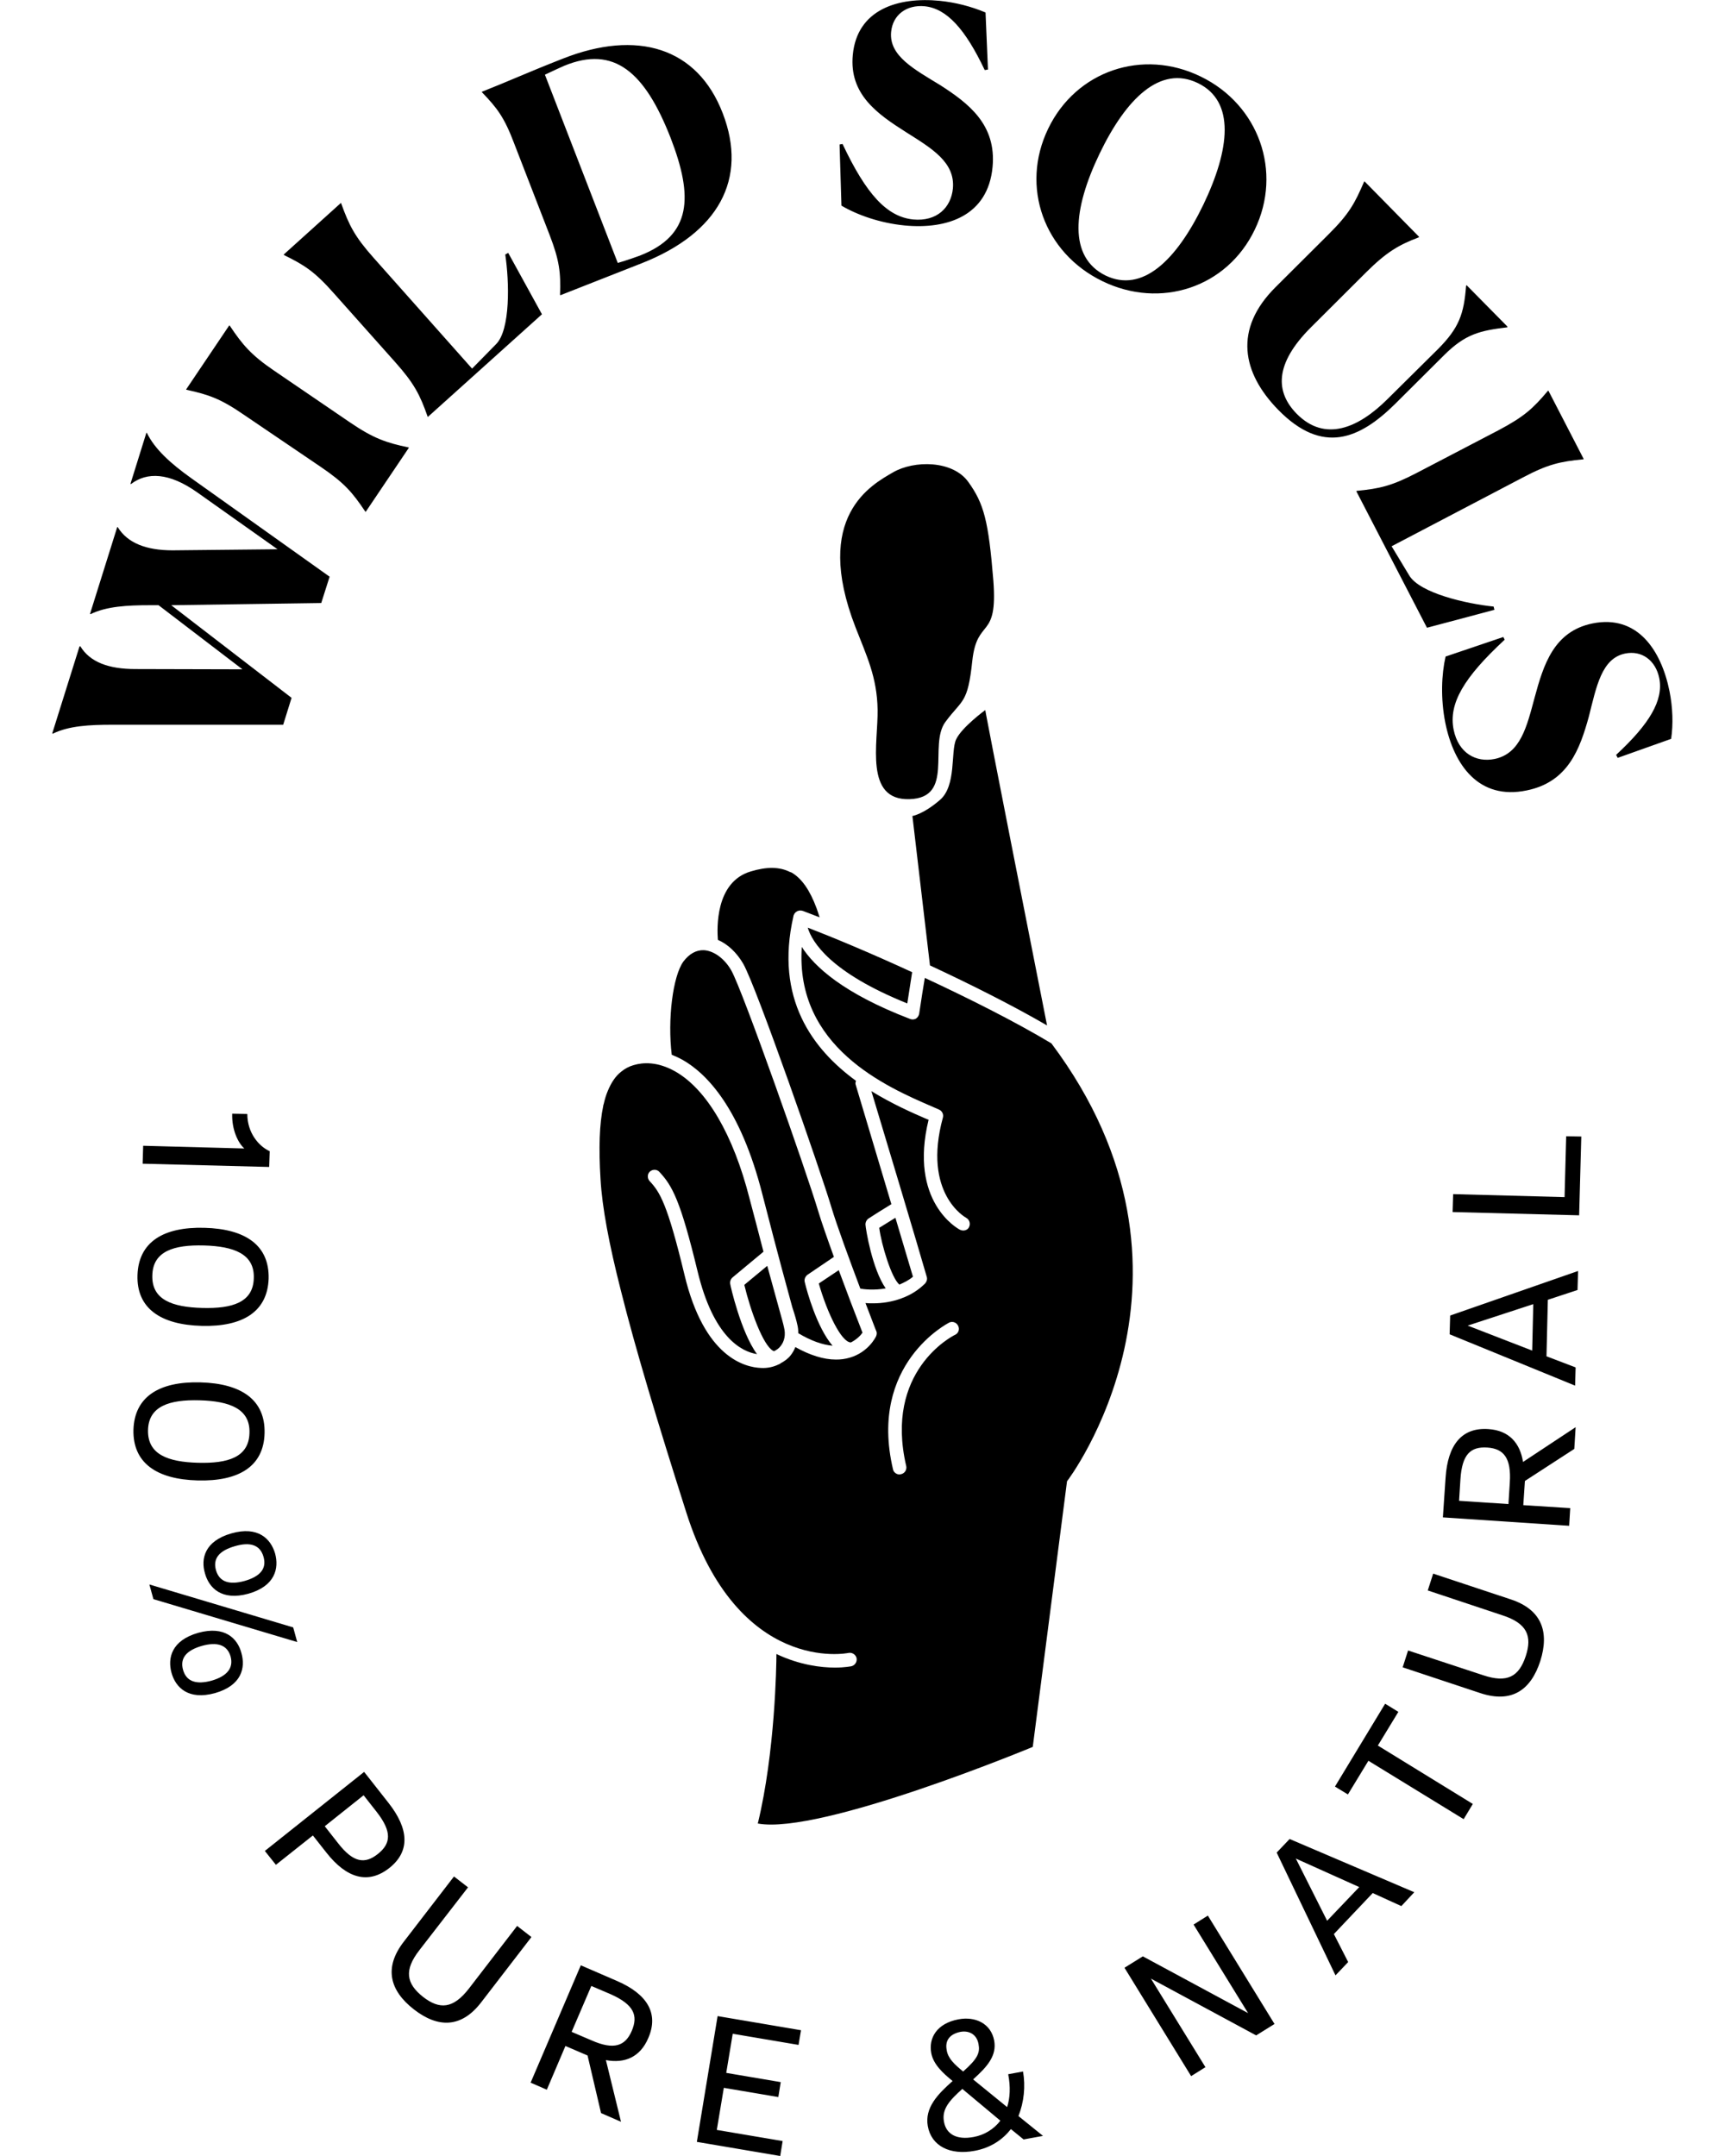 <svg width="80" height="100" viewBox="0 0 121 161" fill="none" xmlns="http://www.w3.org/2000/svg">
<g id="Frame" clip-path="url(#clip0_0_643)">
<path id="Vector" d="M17.87 52.111L8.885 45.194L20.086 45.032L20.711 43.065L10.396 35.721C8.804 34.586 7.656 33.531 7.071 32.334L7.031 32.314L5.842 36.127L5.882 36.147C7.072 35.235 8.723 35.275 10.839 36.777L16.822 41.016L8.985 41.096C7.011 41.096 5.621 40.549 4.895 39.373L4.855 39.353L2.821 45.843L2.861 45.863C4.049 45.276 5.621 45.194 7.293 45.194H7.938L14.203 49.982L6.205 49.962C4.231 49.962 2.821 49.454 2.095 48.257L2.035 48.277L0 54.77L0.04 54.79C1.229 54.202 2.78 54.12 4.473 54.12H17.245L17.87 52.112V52.111ZM14.344 30.995L20.026 34.849C21.819 36.066 22.403 36.756 23.37 38.196L23.41 38.216L26.634 33.429L26.594 33.409C24.941 33.064 23.994 32.739 22.262 31.563L16.581 27.689C14.848 26.512 14.203 25.741 13.256 24.321L13.216 24.301L9.993 29.088L10.033 29.108C11.685 29.474 12.551 29.758 14.344 30.995ZM21.033 21.907L25.606 27.04C27.036 28.642 27.46 29.494 28.024 31.096L28.044 31.137L36.566 23.469L34.047 18.885L33.826 19.007C34.128 21.015 34.229 24.646 33.121 25.721L31.348 27.526L23.994 19.25C22.584 17.668 22.161 16.816 21.577 15.193L21.557 15.153L17.286 19.007L17.306 19.047C18.836 19.797 19.602 20.285 21.033 21.907ZM34.49 10.71L37.13 17.526C37.875 19.453 37.976 20.366 37.916 22.009L37.936 22.049L44.02 19.656C49.742 17.404 51.958 13.368 50.064 8.459C48.17 3.529 43.657 2.191 38.117 4.382C35.377 5.457 34.229 6.004 32.073 6.856L32.093 6.896C33.222 8.073 33.745 8.743 34.491 10.71H34.49ZM38.238 4.909C41.945 3.388 44.242 5.355 46.176 10.305C47.868 14.686 47.767 17.567 43.879 19.088C43.779 19.128 42.932 19.433 42.227 19.636L36.787 5.578C37.352 5.315 38.077 4.97 38.238 4.908V4.909ZM63.643 16.836C66.846 17.141 69.868 16.106 70.211 12.476C70.513 9.29 68.397 7.708 66.322 6.369C64.368 5.173 62.474 4.179 62.636 2.394C62.756 1.095 63.804 0.344 65.134 0.467C66.786 0.629 68.176 2.17 69.626 5.233L69.868 5.193L69.687 0.933C68.595 0.474 67.441 0.181 66.262 0.061C63.139 -0.243 60.097 0.71 59.775 4.098C59.493 7.059 61.628 8.52 63.764 9.878C65.658 11.075 67.43 12.11 67.249 14.078C67.109 15.498 66.061 16.552 64.288 16.39C62.313 16.187 60.782 14.504 59.009 10.75L58.788 10.791L58.928 15.356C60.098 16.046 61.789 16.654 63.643 16.836ZM78.41 20.995C82.742 23.105 87.718 21.482 89.793 17.141C91.868 12.82 90.095 7.83 85.763 5.721C81.413 3.591 76.436 5.294 74.361 9.615C72.266 13.955 74.059 18.885 78.411 20.995H78.41ZM78.19 11.5C80.184 7.342 82.743 4.847 85.543 6.206C88.343 7.566 87.941 11.136 85.946 15.294C83.932 19.452 81.393 21.906 78.633 20.568C75.873 19.188 76.195 15.658 78.19 11.501V11.5ZM91.546 30.61C94.85 33.977 97.61 32.8 100.289 30.143L103.936 26.513C105.507 24.95 106.595 24.686 108.65 24.443V24.383L105.608 21.299L105.568 21.339C105.407 23.449 105.044 24.484 103.473 26.066L99.705 29.798C97.529 31.968 95.031 33.044 92.915 30.894C91.345 29.291 91.223 27.202 93.984 24.444L98.094 20.346C99.624 18.824 100.531 18.296 102.022 17.729L102.062 17.689L97.992 13.55L97.952 13.57C97.267 15.153 96.864 15.944 95.313 17.485L91.344 21.441C88.181 24.585 88.846 27.851 91.546 30.61ZM101.921 35.295C100.027 36.289 99.101 36.492 97.408 36.655L97.368 36.675L102.647 46.878L107.683 45.539L107.623 45.296C105.628 45.093 102.103 44.302 101.317 42.963L100.007 40.793L109.799 35.661C111.672 34.667 112.599 34.464 114.311 34.301L114.352 34.281L111.712 29.17L111.672 29.19C110.564 30.508 109.899 31.117 107.985 32.131L101.921 35.295ZM120.758 51.625C120.134 48.521 118.341 45.885 115.017 46.553C112.115 47.142 111.35 49.637 110.685 52.091C110.101 54.261 109.637 56.27 107.703 56.675C106.313 56.96 105.004 56.25 104.641 54.505C104.238 52.537 105.407 50.59 108.449 47.77L108.348 47.568L104.037 49.028C103.734 50.347 103.654 52.152 104.017 53.978C104.661 57.162 106.535 59.758 110.081 59.028C113.203 58.4 114.07 55.905 114.734 53.511C115.299 51.28 115.681 49.171 117.434 48.805C118.703 48.541 119.731 49.333 119.993 50.651C120.315 52.294 119.267 54.059 116.769 56.371L116.89 56.594L120.879 55.174C121.04 54.079 121 52.842 120.758 51.624V51.625ZM6.749 86.9L16.198 87.143L16.238 85.967C15.432 85.602 14.566 84.607 14.566 83.187L13.438 83.167C13.398 84.364 13.881 85.358 14.344 85.764L6.79 85.56L6.75 86.9H6.749ZM11.161 99.01C14.244 99.091 16.077 97.935 16.158 95.48C16.218 93.005 14.445 91.768 11.363 91.687C8.28 91.606 6.447 92.762 6.366 95.217C6.286 97.691 8.079 98.929 11.161 99.01ZM11.322 93.005C13.559 93.066 15.11 93.635 15.05 95.44C15.01 97.265 13.438 97.732 11.201 97.671C8.965 97.611 7.414 97.062 7.474 95.237C7.514 93.432 9.086 92.945 11.322 93.006V93.005ZM15.855 107.022C15.915 104.548 14.143 103.31 11.061 103.229C7.978 103.148 6.145 104.304 6.064 106.759C6.004 109.233 7.777 110.471 10.859 110.552C13.941 110.633 15.795 109.497 15.855 107.022ZM7.152 106.799C7.192 104.994 8.764 104.507 11 104.568C13.236 104.629 14.788 105.197 14.727 107.002C14.687 108.828 13.116 109.294 10.879 109.233C8.663 109.172 7.112 108.625 7.152 106.799ZM10.9 121.932C8.905 122.5 8.603 123.818 8.905 124.913C9.207 126.009 10.154 126.982 12.148 126.435C14.143 125.867 14.445 124.548 14.123 123.433C13.841 122.358 12.893 121.384 10.899 121.932H10.9ZM11.907 125.502C10.799 125.806 10.033 125.603 9.771 124.711C9.509 123.798 10.053 123.23 11.181 122.905C12.289 122.601 13.055 122.804 13.317 123.696C13.559 124.589 13.015 125.177 11.907 125.502ZM17.99 121.526L7.253 118.321L7.555 119.416L18.293 122.621L17.991 121.526H17.99ZM13.377 114.507C11.383 115.075 11.081 116.394 11.403 117.489C11.705 118.585 12.652 119.558 14.646 119.011C16.641 118.443 16.943 117.124 16.641 116.008C16.319 114.913 15.371 113.939 13.377 114.507ZM15.775 116.252C16.037 117.165 15.493 117.733 14.365 118.057C13.256 118.362 12.491 118.159 12.229 117.266C11.967 116.353 12.511 115.785 13.639 115.461C14.747 115.136 15.513 115.339 15.775 116.252ZM25.123 134.65L23.289 132.317L15.875 138.22L16.701 139.255L19.461 137.064L20.469 138.342C21.979 140.269 23.592 140.735 25.163 139.498C26.735 138.261 26.633 136.577 25.123 134.65ZM24.317 138.443C23.35 139.214 22.483 139.113 21.335 137.632L20.348 136.374L23.249 134.062L24.236 135.319C25.385 136.8 25.284 137.672 24.316 138.443H24.317ZM34.712 143.819L31.106 148.505C29.938 150.006 28.93 150.087 27.681 149.113C26.432 148.119 26.251 147.125 27.419 145.624L31.046 140.938L29.998 140.127L26.251 144.995C24.74 146.943 25.203 148.647 26.996 150.046C28.789 151.446 30.542 151.466 32.033 149.519L35.78 144.65L34.712 143.819ZM42.187 147.937L39.467 146.76L35.72 155.523L36.929 156.05L38.319 152.785L39.971 153.495L40.978 157.795L42.468 158.444L41.341 153.839C42.751 154.103 43.899 153.616 44.504 152.196C45.31 150.35 44.423 148.91 42.187 147.937ZM43.275 151.649C42.791 152.785 41.945 153.109 40.253 152.359L38.782 151.73L40.252 148.302L41.723 148.931C43.436 149.701 43.758 150.513 43.275 151.649ZM48.13 159.945L54.355 161L54.537 159.884L49.621 159.053L50.145 155.909L54.215 156.598L54.395 155.483L50.326 154.793L50.81 151.872L55.725 152.704L55.907 151.608L49.681 150.553L48.131 159.945H48.13ZM72.487 154.691L71.379 154.894C71.56 155.827 71.52 156.659 71.299 157.349L68.76 155.28C69.848 154.306 70.533 153.495 70.332 152.379C70.09 151.101 68.922 150.553 67.652 150.797C66.061 151.101 65.416 152.176 65.637 153.332C65.799 154.164 66.504 154.813 67.229 155.401C66.101 156.395 65.134 157.41 65.376 158.769C65.637 160.249 67.027 160.959 68.861 160.615C70.09 160.391 70.976 159.763 71.581 158.992L72.528 159.763L73.978 159.499L72.145 158.018C72.56 156.961 72.678 155.81 72.487 154.691ZM66.786 153.089C66.645 152.359 67.028 151.892 67.813 151.73C68.498 151.608 69.043 151.953 69.163 152.643C69.284 153.271 69.123 153.718 68.015 154.691C67.35 154.144 66.886 153.718 66.785 153.089H66.786ZM68.8 159.58C67.511 159.823 66.746 159.357 66.584 158.444C66.403 157.491 67.007 156.842 67.954 155.99L70.794 158.363C70.303 159.002 69.593 159.436 68.8 159.58ZM85.22 143.717L89.29 150.33L81.432 146.091L80.062 146.943L85.038 155.036L86.106 154.367L82.036 147.754L89.894 151.994L91.264 151.142L86.287 143.048L85.22 143.717ZM91.425 138.342L95.817 147.511L96.764 146.517L95.696 144.427L98.597 141.364L100.733 142.338L101.7 141.303L92.392 137.328L91.425 138.342ZM97.59 140.918L95.192 143.433L92.855 138.788L97.59 140.918ZM100.511 127.834L99.524 127.226L95.777 133.413L96.744 134.001L98.274 131.486L105.386 135.847L106.071 134.711L98.98 130.35L100.511 127.834ZM108.912 119.437L103.11 117.51L102.707 118.767L108.308 120.633C110.101 121.222 110.524 122.155 110.02 123.676C109.516 125.197 108.65 125.705 106.837 125.096L101.236 123.25L100.833 124.508L106.635 126.435C108.972 127.206 110.403 126.212 111.108 124.041C111.793 121.871 111.229 120.207 108.912 119.437ZM107.24 106.718C105.245 106.576 104.198 107.895 104.037 110.349L103.835 113.311L113.264 113.939L113.344 112.621L109.839 112.398L109.96 110.592L113.647 108.199L113.747 106.576L109.819 109.172C109.597 107.753 108.771 106.819 107.24 106.718ZM108.731 112.317L105.044 112.073L105.145 110.471C105.266 108.584 105.91 108.016 107.159 108.097C108.368 108.178 108.952 108.868 108.832 110.714L108.731 112.317ZM104.339 99.639L113.707 103.472L113.747 102.113L111.571 101.282L111.672 97.062L113.888 96.332L113.929 94.912L104.379 98.239L104.339 99.639ZM110.584 97.387L110.504 100.856L105.689 98.99L110.584 97.387ZM112.921 89.395L104.601 89.172L104.561 90.51L114.009 90.754L114.17 84.871L113.042 84.851L112.921 89.395ZM63.844 74.932C64.005 73.897 64.146 72.984 64.207 72.599C61.084 71.159 58.203 69.962 56.41 69.272C56.733 70.347 58.103 72.619 63.844 74.932ZM67.49 55.215C67.068 56.128 67.531 58.663 66.282 59.738C65.032 60.814 64.227 60.935 64.227 60.935L65.537 72.092C68.538 73.492 71.661 75.054 74.28 76.575C69.626 53.004 69.667 53.025 69.667 53.025C69.667 53.025 67.914 54.302 67.491 55.215H67.49ZM59.634 100.247C60.077 100.024 60.379 99.7 60.5 99.517C59.894 97.968 59.303 96.412 58.727 94.851L57.237 95.845C57.861 98.036 58.929 100.247 59.634 100.247ZM64.267 95.338C63.985 94.385 63.502 92.762 62.957 90.937C62.575 91.18 62.071 91.484 61.749 91.687C61.91 92.945 62.676 95.48 63.26 95.927C63.623 95.764 63.965 95.602 64.267 95.338Z" fill="black"/>
<path id="Vector_2" d="M55.625 98.888C55.685 99.111 55.705 99.334 55.705 99.558C56.652 100.125 57.519 100.43 58.264 100.491C57.095 99.131 56.35 96.434 56.189 95.744C56.129 95.541 56.229 95.318 56.39 95.196L58.365 93.858C57.881 92.518 57.438 91.261 57.176 90.388C56.33 87.548 51.576 74.019 50.709 72.478C50.205 71.585 49.399 70.997 48.654 70.956C48.09 70.936 47.566 71.22 47.123 71.808C46.337 72.903 45.934 76.128 46.257 78.766C46.519 78.867 46.78 78.989 47.042 79.131C48.876 80.165 51.394 82.761 53.026 89.192C54.275 94.06 54.92 96.372 55.262 97.63C55.464 98.239 55.564 98.604 55.625 98.888ZM53.388 94.527L51.676 95.947C52.119 97.813 53.066 100.47 53.831 100.876C53.871 100.896 53.891 100.896 53.912 100.896C54.093 100.795 54.255 100.693 54.375 100.531C54.678 100.166 54.778 99.659 54.637 99.111C54.577 98.827 54.477 98.482 54.315 97.894C54.134 97.204 53.832 96.17 53.388 94.527Z" fill="black"/>
<path id="Vector_3" d="M49.702 70.185C50.447 70.51 51.112 71.139 51.595 71.97C52.583 73.695 57.418 87.59 58.163 90.105C58.586 91.525 59.553 94.141 60.339 96.231C60.581 96.271 61.346 96.373 62.233 96.211C61.225 94.771 60.742 91.789 60.722 91.444C60.72 91.357 60.739 91.271 60.778 91.194C60.816 91.116 60.873 91.048 60.943 90.997C61.246 90.794 62.153 90.227 62.656 89.922C61.426 85.784 60.016 81.098 59.996 81.017C59.956 80.916 59.976 80.814 60.016 80.713C56.793 78.36 53.932 74.587 55.343 68.42V68.4C55.343 68.38 55.363 68.36 55.363 68.34L55.423 68.218L55.483 68.157C55.503 68.117 55.544 68.096 55.584 68.076L55.604 68.056C55.624 68.035 55.644 68.035 55.664 68.035C55.705 68.015 55.725 68.015 55.766 67.995H55.947C55.967 67.995 55.967 68.015 55.987 68.015H56.027C56.39 68.157 56.833 68.319 57.297 68.502C57.217 68.258 57.156 68.055 57.075 67.832C56.571 66.473 55.967 65.601 55.202 65.155C55.162 65.135 55.121 65.135 55.081 65.114C54.315 64.729 53.368 64.708 52.159 65.074C49.479 65.864 49.641 69.374 49.702 70.185Z" fill="black"/>
<path id="Vector_4" d="M74.603 77.914C71.863 76.271 68.418 74.546 65.153 73.025C65.053 73.593 64.892 74.628 64.731 75.703C64.717 75.777 64.688 75.847 64.647 75.91C64.605 75.973 64.552 76.026 64.489 76.068C64.408 76.109 64.318 76.13 64.227 76.128C64.167 76.128 64.107 76.108 64.046 76.088C59.07 74.181 56.914 72.193 55.967 70.713C55.463 78.177 62.273 81.159 65.717 82.64L66.222 82.863C66.331 82.912 66.418 82.998 66.47 83.106C66.521 83.213 66.534 83.335 66.504 83.451C64.952 89.131 68.196 90.916 68.236 90.937C68.355 91.001 68.445 91.109 68.486 91.237C68.527 91.366 68.517 91.506 68.458 91.627C68.378 91.809 68.196 91.89 68.015 91.89C67.931 91.889 67.848 91.869 67.773 91.83C67.612 91.748 63.945 89.74 65.436 83.614L65.315 83.574C64.227 83.107 62.716 82.437 61.165 81.484C61.971 84.161 64.63 93.006 65.295 95.338C65.355 95.521 65.295 95.703 65.174 95.845C64.684 96.333 64.092 96.707 63.441 96.941C63.421 96.941 63.401 96.961 63.401 96.961C62.716 97.207 61.993 97.331 61.265 97.326C61.065 97.326 60.883 97.326 60.722 97.306C61.185 98.503 61.507 99.375 61.527 99.396C61.587 99.517 61.567 99.679 61.507 99.801C61.487 99.841 60.943 100.977 59.553 101.383C59.213 101.483 58.86 101.531 58.506 101.525C57.599 101.525 56.571 101.201 55.483 100.592C55.403 100.815 55.282 101.018 55.141 101.201C54.94 101.464 54.678 101.647 54.375 101.809C54.355 101.829 54.335 101.85 54.295 101.87H54.275C53.864 102.078 53.405 102.176 52.945 102.154C51.716 102.113 48.674 101.363 47.203 95.176C45.934 89.902 45.37 89.01 44.604 88.198C44.423 87.995 44.423 87.671 44.624 87.488C44.826 87.306 45.148 87.306 45.33 87.508C46.297 88.543 46.901 89.618 48.19 94.953C49.38 99.883 51.474 100.937 52.623 101.119C51.413 99.476 50.628 95.967 50.628 95.906C50.608 95.815 50.612 95.72 50.64 95.631C50.669 95.542 50.72 95.462 50.789 95.399L53.106 93.472C52.763 92.138 52.414 90.806 52.059 89.476C50.849 84.729 48.875 81.362 46.539 80.023C45.189 79.253 44.101 79.333 43.416 79.537C43.077 79.633 42.761 79.799 42.489 80.023C42.066 80.348 41.744 80.835 41.482 81.463C41.361 81.748 41.26 82.073 41.179 82.437C41.159 82.498 41.139 82.539 41.139 82.6C40.857 83.938 40.797 85.723 40.938 88.036C41.058 90.166 41.582 92.924 42.448 96.332C43.557 100.775 45.228 106.292 47.344 112.945C51.212 125.096 59.372 123.453 59.452 123.433C59.583 123.407 59.719 123.433 59.831 123.505C59.944 123.576 60.025 123.688 60.057 123.818C60.083 123.949 60.058 124.085 59.986 124.199C59.915 124.312 59.803 124.394 59.674 124.427C59.654 124.427 59.19 124.528 58.445 124.528C57.418 124.528 55.826 124.345 54.073 123.514C54.073 124.366 53.973 130.857 52.683 136.172C57.357 137.044 73.213 130.451 73.213 130.451L75.771 110.613C75.771 110.633 87.557 95.196 74.603 77.913V77.914ZM67.41 99.679C67.189 99.781 62.112 102.397 63.764 109.477C63.779 109.542 63.781 109.609 63.769 109.675C63.758 109.741 63.734 109.804 63.699 109.86C63.663 109.917 63.617 109.966 63.562 110.004C63.508 110.043 63.446 110.07 63.381 110.085C63.341 110.085 63.301 110.106 63.26 110.106C63.038 110.106 62.817 109.943 62.777 109.72C60.923 101.829 66.907 98.807 66.967 98.766C67.085 98.708 67.221 98.699 67.346 98.741C67.47 98.783 67.573 98.873 67.632 98.99C67.666 99.049 67.687 99.115 67.694 99.183C67.701 99.251 67.694 99.319 67.674 99.384C67.653 99.449 67.618 99.509 67.573 99.56C67.528 99.611 67.472 99.652 67.41 99.68V99.679ZM62.776 35.275C61.206 36.188 56.753 38.541 59.976 46.838C60.802 48.968 61.588 50.55 61.628 53.004C61.668 55.459 60.621 59.779 64.005 59.678C67.39 59.576 65.415 55.661 66.685 53.917C67.955 52.193 68.357 52.598 68.7 49.333C69.062 46.067 70.613 47.852 70.271 43.369C69.908 38.886 69.566 37.608 68.397 35.985C67.229 34.362 64.347 34.362 62.777 35.275H62.776Z" fill="black"/>
</g>
<defs>
<clipPath id="clip0_0_643">
<rect width="121" height="161" fill="white"/>
</clipPath>
</defs>
</svg>
